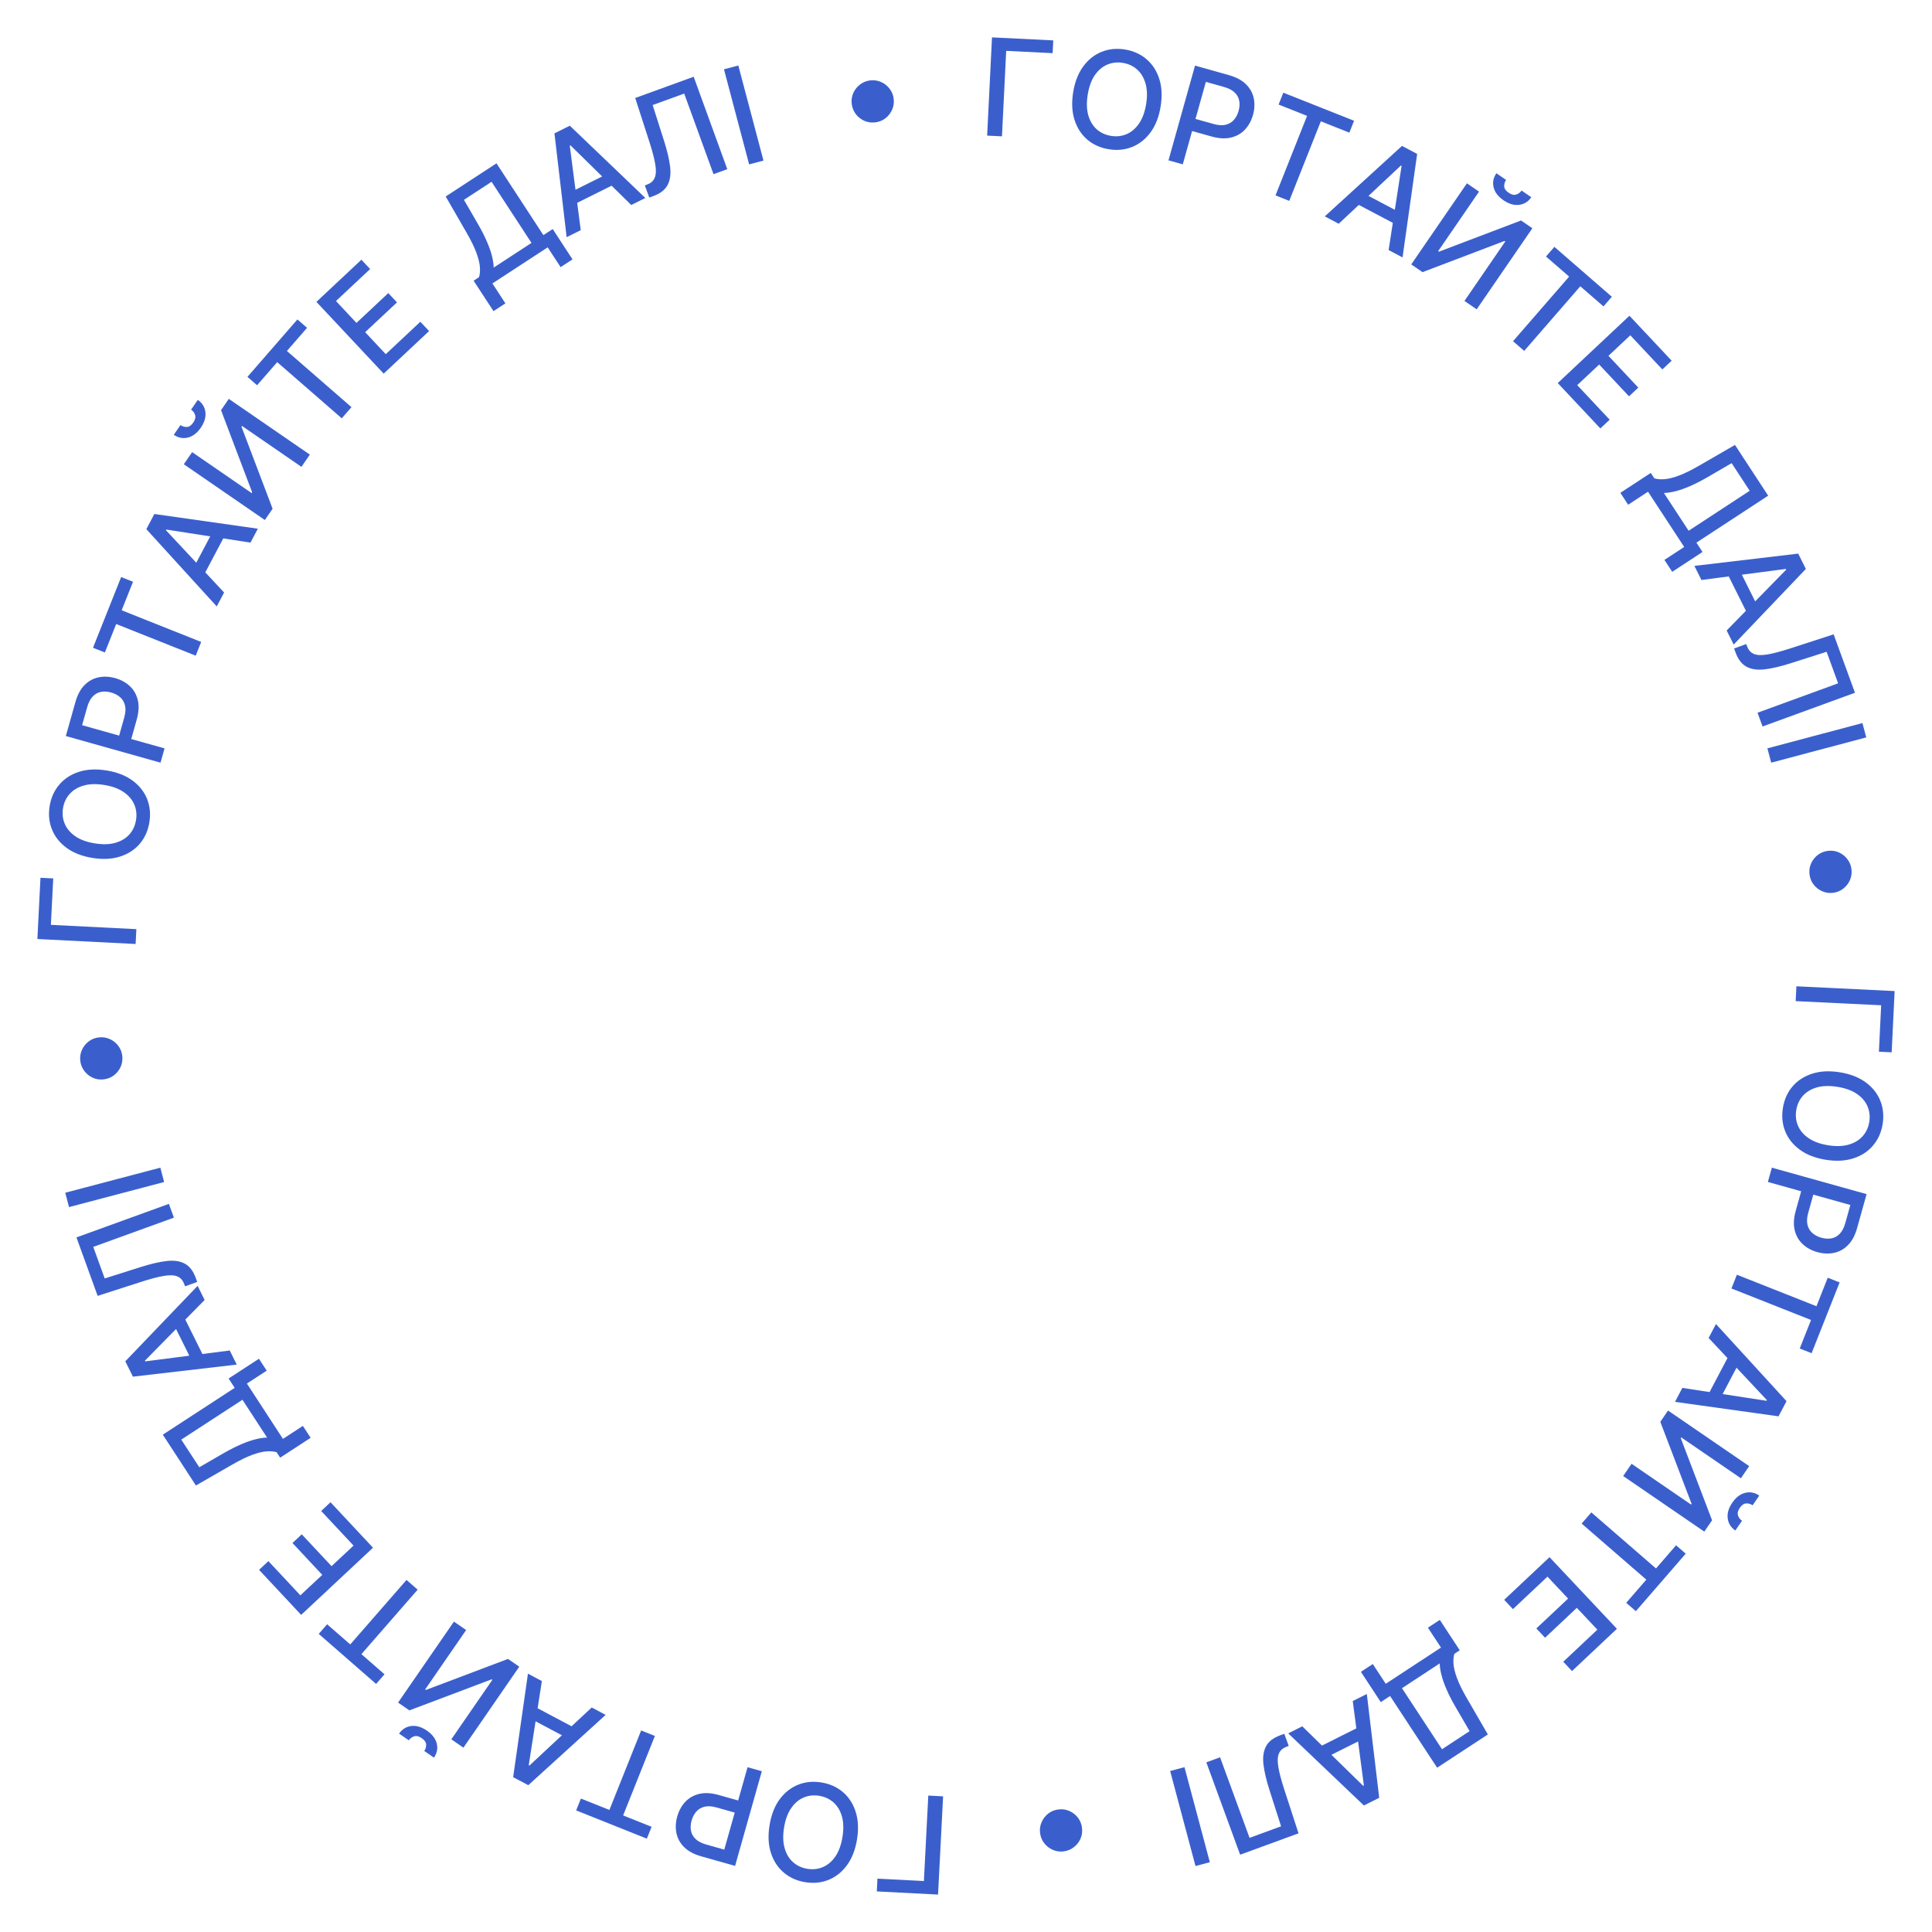 <svg width="200" height="200" viewBox="0 0 200 200" fill="none" xmlns="http://www.w3.org/2000/svg">
<g clip-path="url(#clip0_57_4)">
<mask id="mask0_57_4" style="mask-type:luminance" maskUnits="userSpaceOnUse" x="0" y="0" width="200" height="200">
<path d="M200 100C200 44.772 155.228 0 100 0C44.772 0 0 44.772 0 100C0 155.228 44.772 200 100 200C155.228 200 200 155.228 200 100Z" fill="white"/>
</mask>
<g mask="url(#mask0_57_4)">
<path d="M90.766 195.799L90.834 194.478L95.641 194.726L96.096 185.878L97.63 185.957L97.107 196.126L90.766 195.799Z" fill="#3A5FCD"/>
<path d="M79.665 188.941C79.84 187.868 80.187 186.978 80.705 186.27C81.224 185.566 81.858 185.062 82.61 184.758C83.358 184.457 84.165 184.377 85.032 184.519C85.902 184.661 86.645 184.994 87.261 185.518C87.874 186.044 88.313 186.726 88.58 187.562C88.846 188.398 88.892 189.351 88.717 190.42C88.542 191.493 88.195 192.382 87.677 193.086C87.158 193.794 86.525 194.299 85.777 194.6C85.026 194.903 84.215 194.984 83.345 194.842C82.478 194.7 81.739 194.366 81.126 193.84C80.51 193.316 80.068 192.636 79.802 191.8C79.535 190.967 79.489 190.014 79.665 188.941ZM81.166 189.187C81.032 190.004 81.052 190.715 81.226 191.317C81.396 191.923 81.686 192.407 82.097 192.769C82.504 193.135 82.995 193.364 83.571 193.458C84.15 193.553 84.691 193.492 85.193 193.275C85.695 193.062 86.124 192.695 86.481 192.176C86.834 191.659 87.077 190.992 87.211 190.174C87.344 189.356 87.326 188.645 87.156 188.04C86.983 187.437 86.693 186.953 86.285 186.587C85.878 186.225 85.385 185.997 84.805 185.902C84.23 185.808 83.691 185.868 83.189 186.082C82.684 186.298 82.255 186.664 81.902 187.181C81.545 187.7 81.299 188.369 81.166 189.187Z" fill="#3A5FCD"/>
<path d="M78.864 183.359L76.096 193.158L72.604 192.171C71.841 191.956 71.249 191.639 70.827 191.22C70.404 190.801 70.137 190.315 70.024 189.763C69.91 189.215 69.938 188.64 70.108 188.041C70.278 187.438 70.557 186.931 70.945 186.521C71.329 186.113 71.813 185.839 72.396 185.701C72.975 185.565 73.644 185.604 74.403 185.819L76.805 186.497L76.451 187.751L74.183 187.11C73.701 186.974 73.287 186.947 72.941 187.028C72.593 187.112 72.308 187.28 72.086 187.53C71.864 187.781 71.7 188.091 71.596 188.461C71.491 188.831 71.468 189.179 71.528 189.506C71.587 189.833 71.745 190.12 72.002 190.369C72.256 190.616 72.629 190.809 73.12 190.948L74.976 191.472L77.386 182.942L78.864 183.359Z" fill="#3A5FCD"/>
<path d="M67.453 189.109L66.962 190.337L59.644 187.415L60.135 186.187L63.085 187.365L66.371 179.137L67.793 179.705L64.507 187.933L67.453 189.109Z" fill="#3A5FCD"/>
<path d="M61.255 176.759L62.696 177.523L54.689 184.802L53.121 183.971L54.653 173.259L56.094 174.023L54.734 182.733L54.804 182.77L61.255 176.759ZM59.146 180.154L54.472 177.676L55.078 176.534L59.751 179.012L59.146 180.154Z" fill="#3A5FCD"/>
<path d="M47.974 180.917L46.722 180.053L50.967 173.898L50.89 173.844L42.38 177.058L41.209 176.251L46.99 167.869L48.255 168.741L44.015 174.888L44.093 174.942L52.589 171.731L53.755 172.535L47.974 180.917ZM42.32 180.157L41.313 179.463C41.631 179.001 42.053 178.739 42.58 178.676C43.103 178.613 43.641 178.773 44.194 179.155C44.746 179.535 45.085 179.98 45.212 180.491C45.337 181.004 45.241 181.491 44.923 181.952L43.92 181.261C44.061 181.056 44.126 180.833 44.115 180.592C44.102 180.354 43.95 180.134 43.658 179.933C43.372 179.735 43.114 179.672 42.883 179.743C42.651 179.811 42.463 179.95 42.32 180.157Z" fill="#3A5FCD"/>
<path d="M39.803 173.323L38.934 174.32L32.995 169.14L33.864 168.144L36.259 170.232L42.082 163.555L43.236 164.561L37.413 171.238L39.803 173.323Z" fill="#3A5FCD"/>
<path d="M38.614 160.219L31.177 167.173L26.817 162.51L27.783 161.607L31.094 165.148L33.36 163.029L30.277 159.732L31.239 158.832L34.322 162.129L36.599 160L33.248 156.416L34.214 155.512L38.614 160.219Z" fill="#3A5FCD"/>
<path d="M32.156 148.842L29.003 150.897L28.637 150.334C28.351 150.248 28.005 150.218 27.599 150.245C27.194 150.272 26.7 150.392 26.119 150.604C25.537 150.817 24.836 151.159 24.016 151.63L20.282 153.778L16.855 148.517L24.294 143.67L23.665 142.703L26.805 140.657L27.609 141.89L25.559 143.225L29.291 148.953L31.353 147.609L32.156 148.842ZM27.649 148.818L25.098 144.903L18.766 149.028L20.631 151.889L23.213 150.397C23.839 150.041 24.419 149.747 24.954 149.518C25.487 149.285 25.979 149.113 26.432 149C26.88 148.886 27.286 148.825 27.649 148.818Z" fill="#3A5FCD"/>
<path d="M23.783 139.802L24.508 141.263L13.76 142.512L12.97 140.923L20.458 133.111L21.183 134.571L15.002 140.857L15.038 140.928L23.783 139.802ZM20.09 141.332L17.736 136.595L18.894 136.019L21.248 140.756L20.09 141.332Z" fill="#3A5FCD"/>
<path d="M20.415 132.706L19.163 133.161L19.052 132.883C18.905 132.507 18.667 132.254 18.338 132.127C18.009 131.996 17.549 131.981 16.958 132.082C16.366 132.181 15.601 132.381 14.663 132.682L10.108 134.148L7.913 128.096L17.485 124.625L18.002 126.051L9.655 129.077L10.839 132.344L14.549 131.169C15.588 130.838 16.487 130.628 17.245 130.54C18 130.453 18.626 130.543 19.125 130.81C19.623 131.074 20.003 131.569 20.266 132.295L20.415 132.706Z" fill="#3A5FCD"/>
<path d="M6.754 123.472L16.6 120.877L16.991 122.363L7.146 124.957L6.754 123.472Z" fill="#3A5FCD"/>
<path d="M12.658 109.318C12.703 109.717 12.647 110.092 12.489 110.443C12.329 110.795 12.095 111.088 11.788 111.323C11.481 111.554 11.128 111.692 10.729 111.737C10.328 111.783 9.953 111.727 9.605 111.569C9.253 111.409 8.961 111.175 8.73 110.867C8.495 110.56 8.355 110.207 8.31 109.809C8.265 109.407 8.323 109.032 8.484 108.684C8.641 108.332 8.873 108.041 9.18 107.809C9.484 107.575 9.837 107.435 10.239 107.39C10.637 107.345 11.012 107.403 11.364 107.563C11.715 107.72 12.008 107.952 12.243 108.259C12.474 108.564 12.612 108.917 12.658 109.318Z" fill="#3A5FCD"/>
<path d="M4.19 90.867L5.511 90.933L5.268 95.74L14.116 96.186L14.039 97.721L3.87 97.207L4.19 90.867Z" fill="#3A5FCD"/>
<path d="M11.036 79.758C12.109 79.932 13 80.278 13.708 80.796C14.413 81.313 14.918 81.948 15.223 82.699C15.524 83.446 15.605 84.254 15.464 85.12C15.323 85.991 14.991 86.734 14.467 87.351C13.941 87.964 13.261 88.404 12.425 88.671C11.589 88.939 10.636 88.986 9.566 88.812C8.493 88.638 7.604 88.292 6.899 87.775C6.191 87.257 5.686 86.624 5.384 85.877C5.079 85.126 4.998 84.315 5.139 83.445C5.28 82.578 5.613 81.838 6.139 81.225C6.662 80.608 7.342 80.166 8.178 79.898C9.01 79.63 9.963 79.584 11.036 79.758ZM10.792 81.26C9.974 81.127 9.264 81.147 8.662 81.322C8.057 81.492 7.573 81.783 7.211 82.194C6.846 82.602 6.616 83.093 6.523 83.669C6.429 84.248 6.491 84.789 6.708 85.291C6.922 85.792 7.289 86.221 7.809 86.578C8.326 86.93 8.993 87.173 9.811 87.305C10.629 87.438 11.34 87.419 11.946 87.249C12.548 87.075 13.032 86.784 13.397 86.376C13.758 85.968 13.986 85.475 14.08 84.896C14.174 84.32 14.113 83.781 13.899 83.28C13.682 82.775 13.316 82.346 12.799 81.993C12.279 81.637 11.61 81.392 10.792 81.26Z" fill="#3A5FCD"/>
<path d="M16.617 78.952L6.816 76.194L7.799 72.7C8.014 71.938 8.33 71.345 8.749 70.922C9.167 70.5 9.652 70.231 10.204 70.118C10.753 70.004 11.327 70.031 11.927 70.2C12.53 70.37 13.037 70.648 13.447 71.036C13.856 71.419 14.13 71.903 14.269 72.486C14.405 73.065 14.367 73.734 14.153 74.493L13.477 76.896L12.223 76.543L12.862 74.275C12.997 73.793 13.024 73.379 12.943 73.032C12.858 72.685 12.69 72.4 12.439 72.178C12.188 71.956 11.878 71.793 11.508 71.689C11.138 71.584 10.79 71.562 10.463 71.622C10.136 71.681 9.849 71.84 9.601 72.097C9.354 72.351 9.161 72.724 9.023 73.215L8.5 75.072L17.033 77.473L16.617 78.952Z" fill="#3A5FCD"/>
<path d="M10.855 67.546L9.627 67.057L12.542 59.736L13.771 60.225L12.595 63.177L20.826 66.454L20.26 67.877L12.029 64.599L10.855 67.546Z" fill="#3A5FCD"/>
<path d="M23.199 61.336L22.437 62.778L15.149 54.778L15.979 53.209L26.693 54.731L25.93 56.172L17.219 54.821L17.182 54.891L23.199 61.336ZM19.802 59.23L22.276 54.554L23.418 55.159L20.945 59.834L19.802 59.23Z" fill="#3A5FCD"/>
<path d="M19.028 48.059L19.891 46.806L26.05 51.045L26.104 50.967L22.881 42.461L23.687 41.29L32.075 47.062L31.204 48.327L25.052 44.094L24.999 44.172L28.219 52.665L27.416 53.832L19.028 48.059ZM19.782 42.404L20.475 41.397C20.937 41.714 21.2 42.136 21.263 42.663C21.326 43.185 21.167 43.724 20.786 44.278C20.406 44.829 19.961 45.169 19.451 45.297C18.938 45.422 18.451 45.326 17.989 45.009L18.68 44.005C18.885 44.146 19.108 44.211 19.349 44.2C19.587 44.187 19.807 44.034 20.008 43.742C20.205 43.456 20.268 43.197 20.197 42.967C20.128 42.735 19.989 42.547 19.782 42.404Z" fill="#3A5FCD"/>
<path d="M26.613 39.881L25.616 39.012L30.789 33.068L31.787 33.936L29.701 36.333L36.384 42.149L35.379 43.304L28.696 37.488L26.613 39.881Z" fill="#3A5FCD"/>
<path d="M39.717 38.678L32.755 31.249L37.413 26.884L38.317 27.849L34.78 31.163L36.901 33.427L40.195 30.34L41.096 31.302L37.802 34.388L39.933 36.663L43.514 33.308L44.418 34.273L39.717 38.678Z" fill="#3A5FCD"/>
<path d="M51.086 32.209L49.029 29.057L49.59 28.69C49.677 28.404 49.706 28.059 49.679 27.653C49.652 27.247 49.531 26.754 49.318 26.173C49.105 25.591 48.762 24.891 48.29 24.071L46.139 20.34L51.396 16.907L56.251 24.341L57.217 23.71L59.266 26.849L58.034 27.654L56.697 25.606L50.973 29.343L52.318 31.404L51.086 32.209ZM51.106 27.701L55.019 25.146L50.887 18.819L48.027 20.686L49.522 23.266C49.879 23.892 50.173 24.472 50.403 25.007C50.636 25.539 50.809 26.032 50.923 26.484C51.037 26.932 51.098 27.338 51.106 27.701Z" fill="#3A5FCD"/>
<path d="M60.118 23.826L58.658 24.553L57.397 13.806L58.986 13.014L66.806 20.494L65.346 21.221L59.054 15.046L58.983 15.082L60.118 23.826ZM58.584 20.135L63.319 17.776L63.895 18.933L59.161 21.292L58.584 20.135Z" fill="#3A5FCD"/>
<path d="M67.21 20.451L66.755 19.199L67.031 19.087C67.408 18.94 67.66 18.702 67.787 18.373C67.918 18.044 67.932 17.584 67.83 16.993C67.731 16.401 67.531 15.636 67.229 14.699L65.757 10.145L71.808 7.944L75.288 17.513L73.863 18.031L70.828 9.687L67.562 10.874L68.742 14.582C69.074 15.622 69.284 16.52 69.373 17.278C69.461 18.033 69.371 18.66 69.105 19.159C68.841 19.657 68.347 20.037 67.621 20.301L67.21 20.451Z" fill="#3A5FCD"/>
<path d="M76.43 6.78L79.035 16.623L77.55 17.016L74.945 7.173L76.43 6.78Z" fill="#3A5FCD"/>
<path d="M90.59 12.669C90.192 12.715 89.817 12.659 89.465 12.502C89.113 12.342 88.82 12.109 88.585 11.802C88.353 11.495 88.215 11.142 88.169 10.743C88.123 10.341 88.179 9.967 88.336 9.618C88.496 9.267 88.73 8.975 89.037 8.743C89.344 8.508 89.697 8.368 90.095 8.322C90.497 8.277 90.872 8.334 91.221 8.494C91.572 8.651 91.864 8.883 92.095 9.19C92.33 9.494 92.47 9.847 92.516 10.248C92.561 10.647 92.504 11.022 92.344 11.374C92.187 11.725 91.955 12.018 91.648 12.254C91.345 12.485 90.992 12.623 90.59 12.669Z" fill="#3A5FCD"/>
<path d="M109.033 4.182L108.968 5.503L104.161 5.265L103.723 14.114L102.189 14.038L102.692 3.869L109.033 4.182Z" fill="#3A5FCD"/>
<path d="M120.149 11.017C119.976 12.09 119.631 12.981 119.113 13.69C118.597 14.396 117.963 14.901 117.212 15.207C116.465 15.509 115.658 15.591 114.791 15.451C113.92 15.31 113.177 14.979 112.559 14.456C111.946 13.931 111.505 13.251 111.237 12.415C110.968 11.579 110.921 10.627 111.093 9.557C111.266 8.484 111.611 7.594 112.128 6.888C112.645 6.18 113.277 5.674 114.024 5.371C114.775 5.066 115.586 4.984 116.456 5.124C117.323 5.264 118.064 5.596 118.677 6.122C119.295 6.644 119.737 7.323 120.005 8.159C120.274 8.991 120.322 9.944 120.149 11.017ZM118.647 10.775C118.779 9.957 118.757 9.247 118.583 8.644C118.412 8.039 118.12 7.556 117.709 7.194C117.301 6.83 116.809 6.601 116.233 6.508C115.654 6.415 115.113 6.477 114.612 6.695C114.11 6.909 113.682 7.277 113.326 7.797C112.974 8.314 112.732 8.982 112.6 9.8C112.468 10.618 112.488 11.329 112.659 11.934C112.834 12.537 113.125 13.02 113.533 13.385C113.941 13.746 114.435 13.973 115.014 14.067C115.59 14.159 116.129 14.099 116.63 13.884C117.135 13.667 117.563 13.299 117.915 12.782C118.271 12.262 118.515 11.593 118.647 10.775Z" fill="#3A5FCD"/>
<path d="M120.961 16.598L123.708 6.793L127.203 7.773C127.966 7.987 128.559 8.303 128.982 8.721C129.405 9.139 129.674 9.624 129.788 10.175C129.902 10.724 129.876 11.298 129.708 11.898C129.538 12.501 129.26 13.008 128.873 13.42C128.49 13.829 128.007 14.103 127.424 14.242C126.845 14.38 126.176 14.342 125.416 14.129L123.013 13.455L123.365 12.201L125.634 12.837C126.116 12.972 126.53 12.999 126.877 12.917C127.224 12.832 127.509 12.664 127.73 12.413C127.952 12.162 128.115 11.851 128.219 11.481C128.322 11.111 128.344 10.762 128.284 10.436C128.225 10.109 128.066 9.822 127.808 9.574C127.554 9.327 127.181 9.135 126.689 8.997L124.832 8.477L122.44 17.012L120.961 16.598Z" fill="#3A5FCD"/>
<path d="M132.36 10.824L132.848 9.595L140.172 12.502L139.684 13.732L136.732 12.559L133.463 20.794L132.04 20.229L135.308 11.995L132.36 10.824Z" fill="#3A5FCD"/>
<path d="M138.583 23.161L137.141 22.4L145.133 15.105L146.703 15.933L145.192 26.648L143.75 25.887L145.092 17.174L145.022 17.137L138.583 23.161ZM140.686 19.762L145.364 22.231L144.761 23.374L140.082 20.906L140.686 19.762Z" fill="#3A5FCD"/>
<path d="M151.856 18.977L153.11 19.838L148.877 26.002L148.955 26.055L157.458 22.824L158.63 23.629L152.866 32.022L151.6 31.153L155.827 24.997L155.749 24.943L147.26 28.172L146.092 27.37L151.856 18.977ZM157.512 19.725L158.52 20.417C158.203 20.879 157.781 21.142 157.254 21.206C156.732 21.27 156.193 21.111 155.639 20.73C155.087 20.351 154.747 19.907 154.619 19.397C154.493 18.884 154.588 18.396 154.905 17.935L155.909 18.624C155.768 18.829 155.704 19.052 155.715 19.293C155.728 19.532 155.881 19.751 156.174 19.952C156.46 20.149 156.719 20.212 156.949 20.14C157.181 20.071 157.369 19.932 157.512 19.725Z" fill="#3A5FCD"/>
<path d="M160.042 26.554L160.909 25.555L166.859 30.722L165.992 31.721L163.593 29.637L157.784 36.326L156.628 35.322L162.437 28.633L160.042 26.554Z" fill="#3A5FCD"/>
<path d="M161.258 39.655L168.68 32.686L173.05 37.339L172.086 38.245L168.768 34.711L166.506 36.834L169.596 40.125L168.636 41.027L165.546 37.736L163.274 39.87L166.632 43.447L165.668 44.352L161.258 39.655Z" fill="#3A5FCD"/>
<path d="M167.739 51.019L170.888 48.958L171.256 49.519C171.542 49.605 171.888 49.634 172.294 49.606C172.699 49.579 173.192 49.458 173.773 49.244C174.354 49.03 175.055 48.687 175.874 48.214L179.603 46.059L183.042 51.312L175.612 56.175L176.244 57.14L173.107 59.193L172.301 57.961L174.348 56.622L170.604 50.902L168.545 52.25L167.739 51.019ZM172.247 51.033L174.806 54.944L181.129 50.805L179.259 47.947L176.68 49.445C176.055 49.803 175.475 50.097 174.94 50.328C174.408 50.562 173.916 50.735 173.463 50.849C173.016 50.964 172.61 51.025 172.247 51.033Z" fill="#3A5FCD"/>
<path d="M176.132 60.041L175.403 58.582L186.149 57.31L186.942 58.898L179.471 66.726L178.742 65.267L184.91 58.969L184.874 58.897L176.132 60.041ZM179.821 58.504L182.185 63.236L181.028 63.814L178.664 59.082L179.821 58.504Z" fill="#3A5FCD"/>
<path d="M179.514 67.13L180.765 66.673L180.877 66.95C181.025 67.327 181.263 67.578 181.592 67.705C181.921 67.836 182.382 67.849 182.972 67.747C183.564 67.647 184.328 67.446 185.266 67.143L189.818 65.667L192.025 71.715L182.46 75.205L181.94 73.781L190.282 70.737L189.09 67.472L185.384 68.656C184.344 68.989 183.446 69.2 182.688 69.29C181.934 69.378 181.307 69.289 180.808 69.023C180.31 68.761 179.928 68.266 179.664 67.541L179.514 67.13Z" fill="#3A5FCD"/>
<path d="M193.194 76.336L183.354 78.951L182.959 77.467L192.799 74.852L193.194 76.336Z" fill="#3A5FCD"/>
<path d="M187.319 90.502C187.273 90.104 187.329 89.729 187.485 89.377C187.645 89.025 187.878 88.731 188.185 88.496C188.492 88.264 188.844 88.125 189.243 88.079C189.644 88.033 190.019 88.088 190.368 88.245C190.72 88.405 191.012 88.638 191.244 88.945C191.479 89.252 191.62 89.604 191.666 90.003C191.712 90.404 191.655 90.78 191.495 91.128C191.338 91.48 191.107 91.772 190.8 92.004C190.496 92.239 190.144 92.379 189.742 92.426C189.344 92.471 188.969 92.414 188.617 92.255C188.265 92.098 187.971 91.867 187.736 91.56C187.504 91.257 187.365 90.904 187.319 90.502Z" fill="#3A5FCD"/>
<path d="M195.825 108.936L194.504 108.872L194.737 104.065L185.888 103.637L185.962 102.102L196.132 102.595L195.825 108.936Z" fill="#3A5FCD"/>
<path d="M189.002 120.059C187.928 119.887 187.037 119.543 186.328 119.027C185.621 118.511 185.115 117.877 184.809 117.127C184.506 116.38 184.424 115.573 184.563 114.706C184.702 113.835 185.033 113.091 185.555 112.473C186.079 111.859 186.759 111.417 187.595 111.148C188.43 110.879 189.383 110.831 190.453 111.002C191.526 111.174 192.416 111.518 193.122 112.034C193.832 112.55 194.338 113.182 194.641 113.929C194.947 114.679 195.031 115.49 194.891 116.36C194.752 117.228 194.42 117.968 193.896 118.582C193.374 119.2 192.695 119.644 191.86 119.913C191.028 120.182 190.075 120.231 189.002 120.059ZM189.242 118.557C190.061 118.688 190.771 118.666 191.373 118.49C191.978 118.319 192.461 118.027 192.822 117.615C193.186 117.207 193.415 116.715 193.507 116.139C193.6 115.559 193.537 115.019 193.318 114.517C193.103 114.016 192.736 113.588 192.215 113.233C191.697 112.881 191.03 112.64 190.211 112.509C189.393 112.378 188.682 112.398 188.077 112.57C187.475 112.745 186.992 113.037 186.627 113.445C186.267 113.854 186.04 114.348 185.947 114.927C185.855 115.503 185.916 116.042 186.131 116.543C186.349 117.048 186.717 117.476 187.235 117.827C187.755 118.183 188.424 118.426 189.242 118.557Z" fill="#3A5FCD"/>
<path d="M183.422 120.877L193.229 123.614L192.253 127.11C192.04 127.873 191.725 128.466 191.307 128.89C190.89 129.314 190.405 129.583 189.854 129.697C189.305 129.812 188.731 129.786 188.131 129.619C187.527 129.45 187.02 129.173 186.608 128.786C186.199 128.403 185.924 127.921 185.784 127.338C185.646 126.759 185.683 126.09 185.896 125.33L186.567 122.926L187.821 123.276L187.188 125.546C187.053 126.028 187.027 126.442 187.109 126.789C187.194 127.136 187.363 127.421 187.614 127.642C187.865 127.864 188.176 128.026 188.547 128.13C188.917 128.233 189.265 128.254 189.592 128.194C189.918 128.134 190.205 127.975 190.453 127.717C190.699 127.462 190.891 127.089 191.029 126.598L191.547 124.74L183.009 122.356L183.422 120.877Z" fill="#3A5FCD"/>
<path d="M189.207 132.27L190.437 132.757L187.537 140.084L186.307 139.597L187.477 136.644L179.239 133.383L179.802 131.959L188.04 135.22L189.207 132.27Z" fill="#3A5FCD"/>
<path d="M176.877 138.506L177.636 137.063L184.94 145.047L184.113 146.618L173.397 145.119L174.156 143.675L182.87 145.009L182.907 144.938L176.877 138.506ZM180.278 140.605L177.814 145.286L176.67 144.684L179.134 140.003L180.278 140.605Z" fill="#3A5FCD"/>
<path d="M181.075 151.774L180.215 153.029L174.047 148.803L173.993 148.881L177.233 157.38L176.43 158.553L168.03 152.798L168.899 151.531L175.059 155.752L175.112 155.674L171.875 147.188L172.675 146.019L181.075 151.774ZM180.333 157.431L179.641 158.44C179.179 158.123 178.916 157.701 178.851 157.175C178.787 156.653 178.945 156.114 179.325 155.559C179.703 155.007 180.148 154.666 180.658 154.538C181.17 154.411 181.658 154.506 182.12 154.822L181.431 155.827C181.226 155.687 181.003 155.622 180.762 155.634C180.524 155.647 180.305 155.801 180.104 156.093C179.908 156.38 179.845 156.639 179.916 156.868C179.986 157.101 180.125 157.288 180.333 157.431Z" fill="#3A5FCD"/>
<path d="M173.506 159.968L174.506 160.834L169.345 166.789L168.346 165.923L170.426 163.523L163.731 157.72L164.734 156.563L171.429 162.365L173.506 159.968Z" fill="#3A5FCD"/>
<path d="M160.406 161.198L167.383 168.613L162.734 172.987L161.828 172.024L165.358 168.703L163.232 166.443L159.945 169.537L159.042 168.577L162.329 165.484L160.193 163.214L156.62 166.576L155.713 165.613L160.406 161.198Z" fill="#3A5FCD"/>
<path d="M149.05 167.691L151.114 170.838L150.553 171.206C150.467 171.492 150.438 171.838 150.466 172.244C150.494 172.649 150.616 173.142 150.83 173.723C151.045 174.304 151.389 175.004 151.863 175.823L154.022 179.549L148.771 182.993L143.901 175.569L142.937 176.201L140.881 173.067L142.111 172.26L143.453 174.305L149.169 170.556L147.819 168.498L149.05 167.691ZM149.039 172.198L145.132 174.762L149.276 181.08L152.132 179.207L150.632 176.63C150.274 176.005 149.979 175.425 149.747 174.891C149.513 174.359 149.339 173.867 149.225 173.415C149.109 172.967 149.048 172.562 149.039 172.198Z" fill="#3A5FCD"/>
<path d="M140.035 176.092L141.493 175.362L142.776 186.107L141.189 186.902L133.354 179.438L134.812 178.708L141.117 184.869L141.188 184.834L140.035 176.092ZM141.576 179.78L136.846 182.148L136.268 180.993L140.997 178.624L141.576 179.78Z" fill="#3A5FCD"/>
<path d="M132.95 179.482L133.408 180.733L133.131 180.845C132.755 180.993 132.504 181.232 132.377 181.56C132.247 181.89 132.234 182.35 132.337 182.941C132.437 183.532 132.639 184.297 132.943 185.234L134.424 189.785L128.378 191.998L124.878 182.436L126.302 181.915L129.354 190.253L132.617 189.059L131.43 185.353C131.096 184.314 130.884 183.416 130.794 182.659C130.704 181.904 130.793 181.277 131.058 180.778C131.32 180.279 131.814 179.897 132.539 179.632L132.95 179.482Z" fill="#3A5FCD"/>
<path d="M123.758 193.171L121.133 183.334L122.617 182.938L125.242 192.775L123.758 193.171Z" fill="#3A5FCD"/>
<path d="M109.586 187.311C109.984 187.265 110.359 187.32 110.711 187.476C111.063 187.636 111.357 187.868 111.593 188.175C111.825 188.481 111.965 188.834 112.011 189.232C112.057 189.634 112.003 190.009 111.846 190.358C111.687 190.71 111.454 191.002 111.147 191.234C110.841 191.47 110.488 191.611 110.09 191.657C109.688 191.704 109.313 191.647 108.964 191.487C108.612 191.331 108.32 191.1 108.088 190.793C107.853 190.49 107.712 190.138 107.665 189.736C107.619 189.338 107.675 188.963 107.835 188.61C107.991 188.259 108.222 187.965 108.528 187.729C108.832 187.497 109.184 187.358 109.586 187.311Z" fill="#3A5FCD"/>
</g>
</g>
<defs>
<clipPath id="clip0_57_4">
<rect width="200" height="200" fill="white"/>
</clipPath>
</defs>
</svg>
